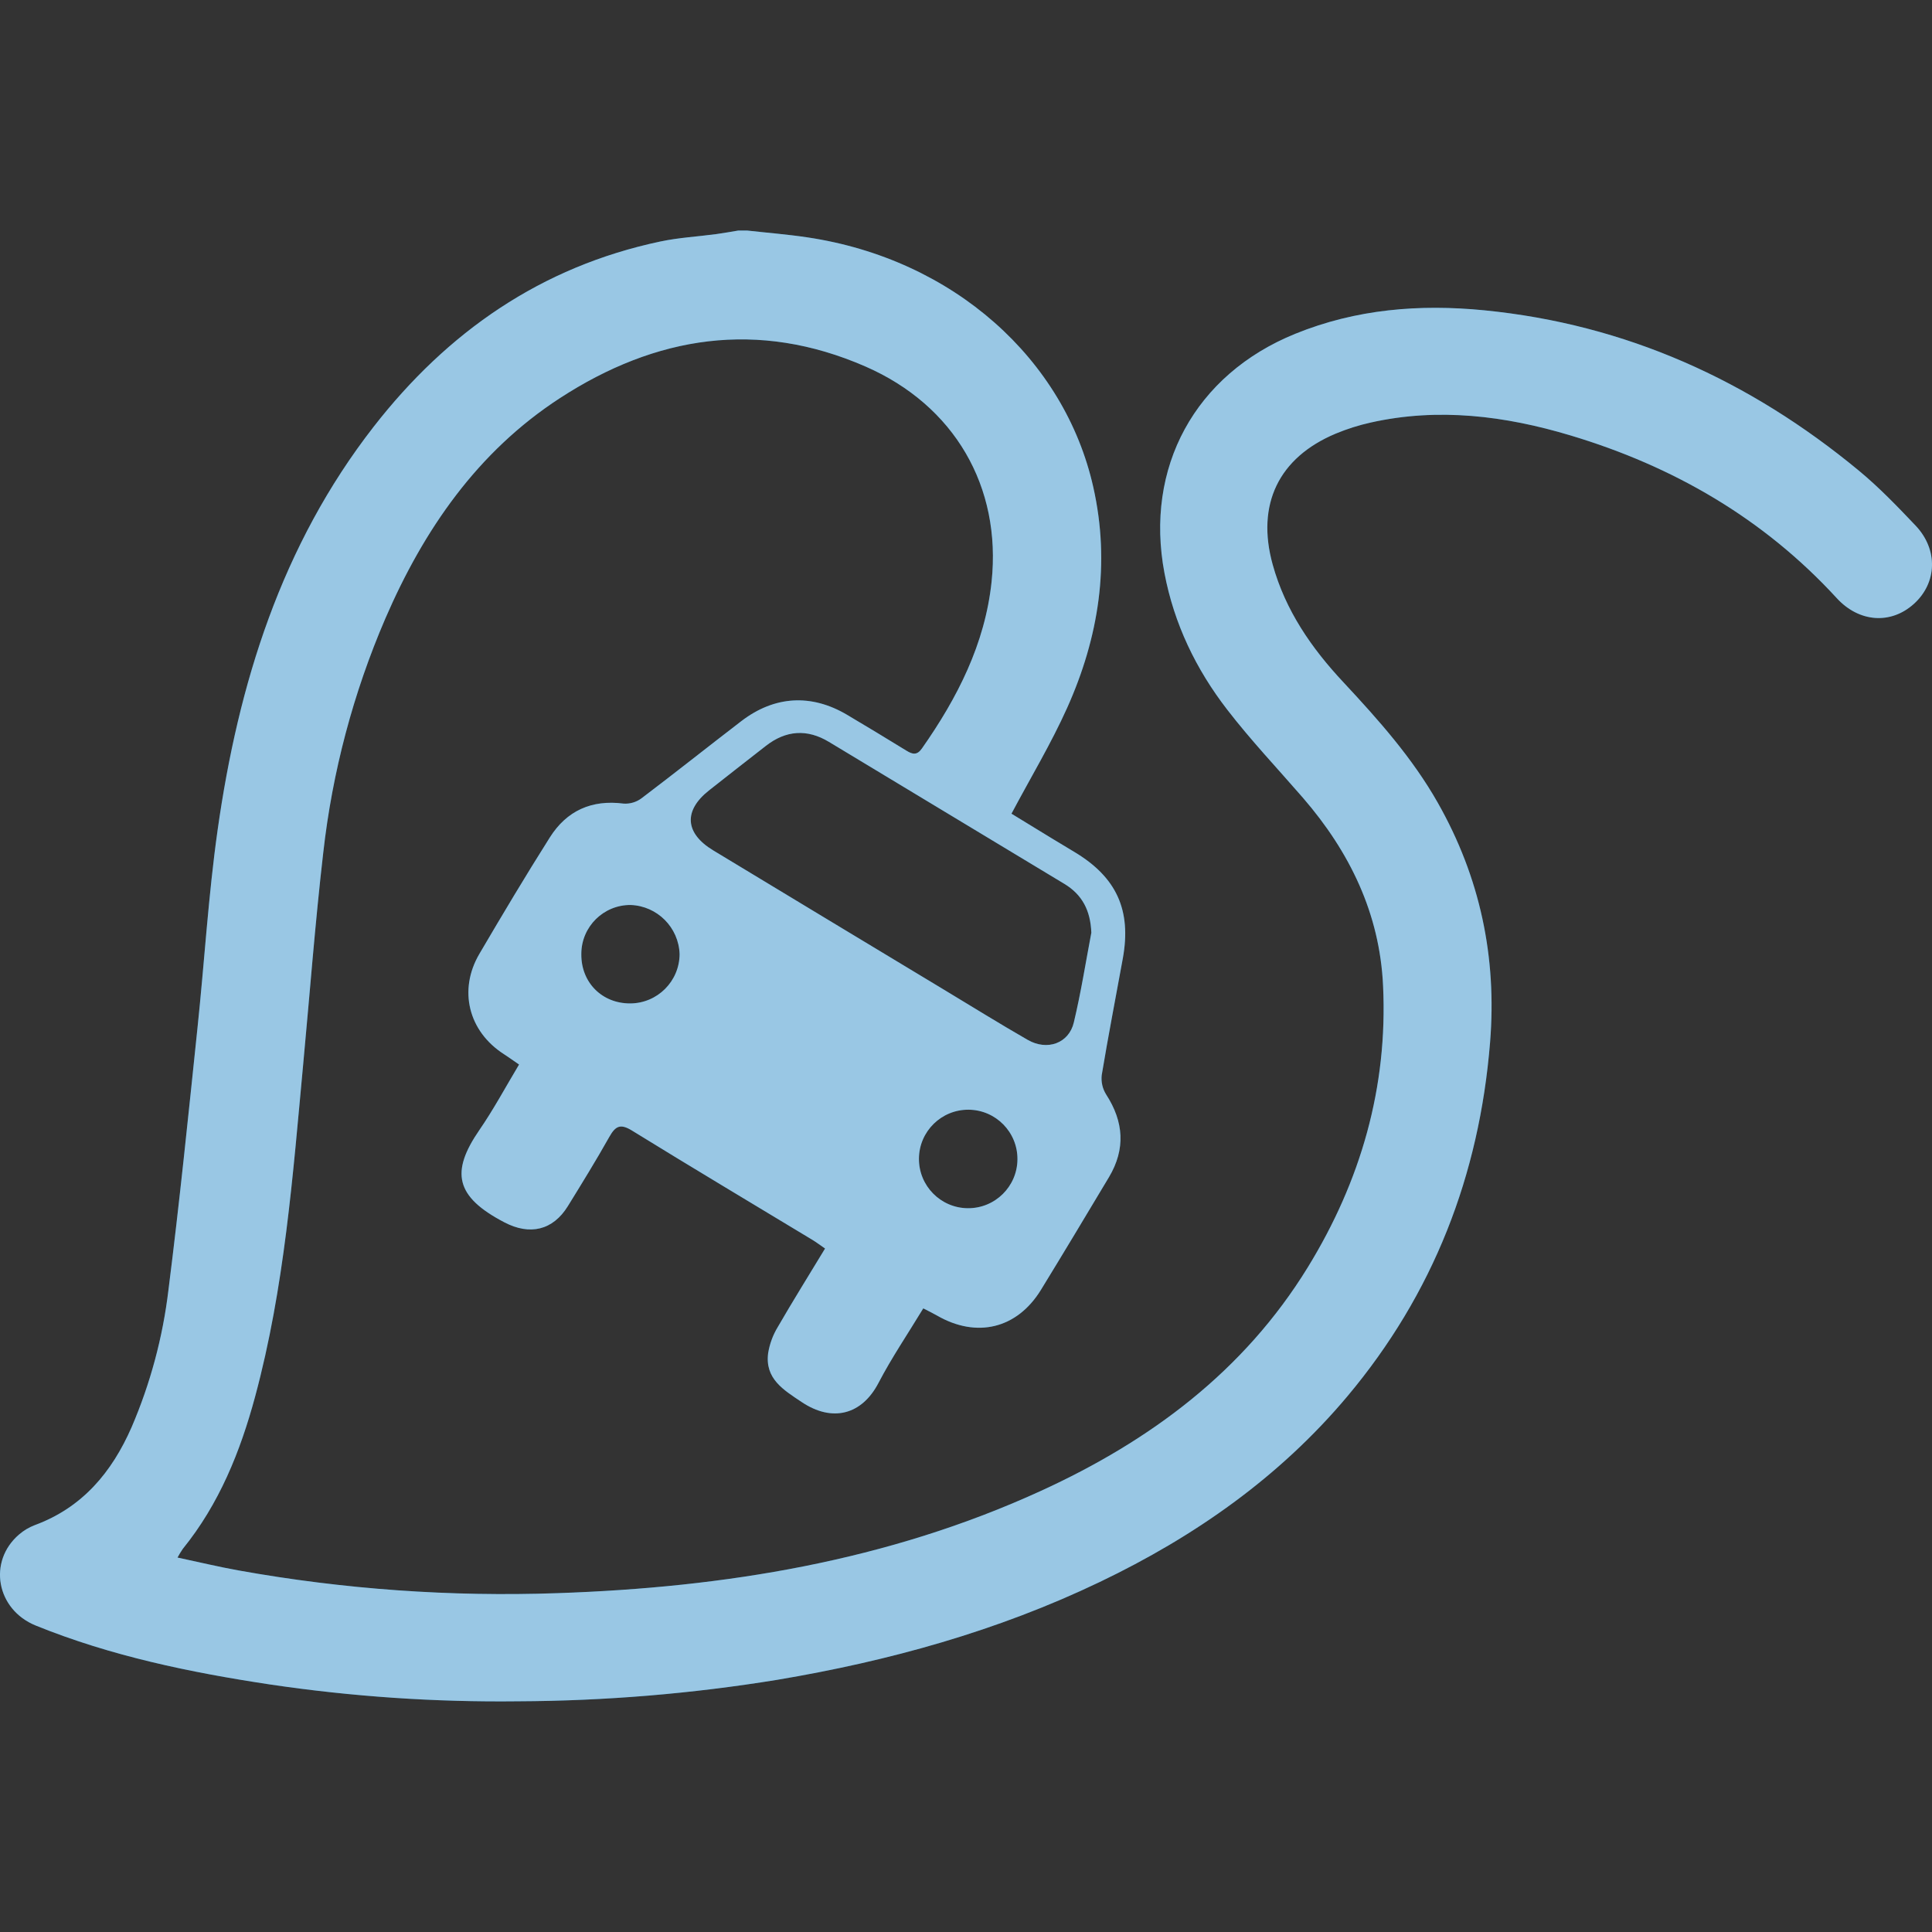 <?xml version="1.0" encoding="iso-8859-1"?>
<!-- Generator: Adobe Illustrator 27.7.0, SVG Export Plug-In . SVG Version: 6.00 Build 0)  -->
<svg version="1.1" id="Layer_1" xmlns="http://www.w3.org/2000/svg" xmlns:xlink="http://www.w3.org/1999/xlink" x="0px" y="0px"
	 viewBox="0 0 128 128" style="enable-background:new 0 0 128 128;" xml:space="preserve">
<rect x="0" y="0" width="128" height="128" fill="#333333" stroke="none"/>
<path style="fill:#0074BC;" d="M49.489,15.273c1.331,0.149,2.668,0.254,3.991,0.451c9.704,1.444,17.049,8.084,18.952,16.544
	c1.143,5.076,0.363,9.964-1.733,14.634c-1.058,2.359-2.403,4.589-3.687,7.007c0.805,0.493,1.73,1.06,2.656,1.624
	c0.508,0.31,1.017,0.615,1.527,0.921c2.779,1.668,3.773,3.848,3.196,7.035c-0.468,2.579-0.97,5.153-1.399,7.738
	c-0.051,0.45,0.052,0.903,0.293,1.286c1.169,1.805,1.295,3.617,0.188,5.474c-1.495,2.498-2.991,4.995-4.512,7.475
	c-1.583,2.574-4.258,3.213-6.888,1.692c-0.265-0.152-0.541-0.284-0.904-0.472c-1.017,1.679-2.091,3.26-2.968,4.942
	c-1.104,2.119-3.064,2.619-5.087,1.265c-1.214-0.812-2.444-1.542-2.222-3.243c0.1-0.611,0.316-1.197,0.637-1.726
	c1-1.73,2.057-3.423,3.134-5.202c-0.321-0.22-0.564-0.406-0.822-0.564c-3.991-2.412-7.997-4.8-11.966-7.249
	c-0.775-0.479-1.098-0.305-1.504,0.412c-0.874,1.555-1.812,3.074-2.749,4.593c-0.998,1.613-2.527,1.95-4.204,1.073
	c-3.258-1.701-3.572-3.331-1.66-6.112c0.94-1.363,1.72-2.82,2.632-4.343c-0.367-0.252-0.684-0.481-1.013-0.694
	c-2.337-1.504-3.027-4.236-1.615-6.64c1.521-2.592,3.061-5.174,4.664-7.708c1.117-1.771,2.767-2.521,4.888-2.245
	c0.422,0.028,0.84-0.094,1.181-0.346c2.222-1.681,4.403-3.418,6.614-5.114c2.211-1.696,4.649-1.82,7.009-0.425
	c1.316,0.78,2.632,1.577,3.939,2.38c0.397,0.244,0.696,0.318,1.021-0.145c2.35-3.346,4.183-6.931,4.617-11.047
	c0.667-6.304-2.467-11.692-8.353-14.261c-7.123-3.111-13.895-2.04-20.26,2.102c-5.452,3.549-8.999,8.699-11.549,14.585
	c-2.129,4.943-3.516,10.174-4.117,15.523c-0.538,4.655-0.891,9.33-1.327,13.994c-0.69,7.4-1.239,14.82-3.185,22.035
	c-0.985,3.653-2.382,7.119-4.796,10.097c-0.126,0.185-0.242,0.376-0.348,0.573c1.414,0.301,2.728,0.617,4.055,0.855
	c6.963,1.249,14.039,1.753,21.108,1.504c11.077-0.376,21.89-2.124,32.061-6.785c7.23-3.312,13.43-7.915,17.662-14.805
	c3.506-5.709,5.305-11.928,4.986-18.653c-0.22-4.779-2.207-8.868-5.311-12.455c-1.681-1.938-3.452-3.811-5.016-5.839
	c-2.068-2.677-3.517-5.679-4.155-9.041c-1.325-6.997,2.017-13.16,8.667-15.859c4.029-1.637,8.23-1.978,12.524-1.555
	c9.383,0.927,17.578,4.645,24.797,10.609c1.346,1.111,2.57,2.386,3.777,3.657c1.504,1.59,1.423,3.794-0.113,5.181
	c-1.536,1.387-3.64,1.226-5.11-0.376c-4.852-5.286-10.832-8.74-17.647-10.783c-4.324-1.297-8.738-1.856-13.226-0.854
	c-0.793,0.176-1.568,0.421-2.318,0.733c-3.792,1.587-5.285,4.7-4.183,8.678c0.84,3.038,2.577,5.55,4.7,7.813
	c2.312,2.48,4.559,5.003,6.24,7.969c2.796,4.929,3.922,10.216,3.463,15.873c-0.711,8.808-3.76,16.66-9.449,23.443
	c-4.512,5.373-10.124,9.298-16.405,12.306c-6.785,3.252-13.957,5.238-21.36,6.482c-5.68,0.925-11.423,1.401-17.177,1.425
	c-5.507,0.065-11.01-0.308-16.457-1.117c-5.288-0.799-10.517-1.88-15.502-3.901c-2.617-1.062-3.188-4.249-1.107-6.033
	c0.307-0.265,0.659-0.474,1.038-0.619c3.156-1.162,5.11-3.506,6.416-6.486c1.248-2.904,2.071-5.973,2.444-9.112
	c0.729-5.76,1.316-11.541,1.919-17.316c0.462-4.378,0.72-8.785,1.337-13.143c1.372-9.687,4.224-18.86,10.34-26.718
	C29.646,21.99,35.85,17.67,43.746,16.001c1.216-0.258,2.472-0.325,3.707-0.491c0.491-0.066,0.979-0.158,1.468-0.237H49.489z
	 M72.304,61.797c-0.053-1.48-0.613-2.53-1.784-3.237c-5.2-3.133-10.401-6.27-15.604-9.411c-1.446-0.87-2.85-0.771-4.183,0.273
	c-1.258,0.987-2.523,1.961-3.773,2.955c-1.692,1.344-1.577,2.833,0.288,3.961c5.09,3.078,10.181,6.152,15.275,9.221
	c1.85,1.115,3.685,2.256,5.557,3.331c1.299,0.752,2.739,0.233,3.064-1.151C71.622,65.737,71.941,63.699,72.304,61.797z
	 M41.749,66.48c1.804-0.005,3.266-1.463,3.277-3.267c-0.06-1.769-1.476-3.19-3.245-3.256c-1.793-0.011-3.256,1.433-3.267,3.226
	c0,0.014,0,0.029,0,0.043C38.5,65.092,39.882,66.484,41.749,66.48z M67.409,76.81c0.014-1.802-1.436-3.275-3.238-3.289
	s-3.275,1.436-3.289,3.238c-0.014,1.802,1.436,3.275,3.238,3.289S67.395,78.613,67.409,76.81z"/>
<path style="opacity:0.6;fill:#FFFFFF;" d="M49.489,15.273c1.331,0.149,2.668,0.254,3.991,0.451
	c9.704,1.444,17.049,8.084,18.952,16.544c1.143,5.076,0.363,9.964-1.733,14.634c-1.058,2.359-2.403,4.589-3.687,7.007
	c0.805,0.493,1.73,1.06,2.656,1.624c0.508,0.31,1.017,0.615,1.527,0.921c2.779,1.668,3.773,3.848,3.196,7.035
	c-0.468,2.579-0.97,5.153-1.399,7.738c-0.051,0.45,0.052,0.903,0.293,1.286c1.169,1.805,1.295,3.617,0.188,5.474
	c-1.495,2.498-2.991,4.995-4.512,7.475c-1.583,2.574-4.258,3.213-6.888,1.692c-0.265-0.152-0.541-0.284-0.904-0.472
	c-1.017,1.679-2.091,3.26-2.968,4.942c-1.104,2.119-3.064,2.619-5.087,1.265c-1.214-0.812-2.444-1.542-2.222-3.243
	c0.1-0.611,0.316-1.197,0.637-1.726c1-1.73,2.057-3.423,3.134-5.202c-0.321-0.22-0.564-0.406-0.822-0.564
	c-3.991-2.412-7.997-4.8-11.966-7.249c-0.775-0.479-1.098-0.305-1.504,0.412c-0.874,1.555-1.812,3.074-2.749,4.593
	c-0.998,1.613-2.527,1.95-4.204,1.073c-3.258-1.701-3.572-3.331-1.66-6.112c0.94-1.363,1.72-2.82,2.632-4.343
	c-0.367-0.252-0.684-0.481-1.013-0.694c-2.337-1.504-3.027-4.236-1.615-6.64c1.521-2.592,3.061-5.174,4.664-7.708
	c1.117-1.771,2.767-2.521,4.888-2.245c0.422,0.028,0.84-0.094,1.181-0.346c2.222-1.681,4.403-3.418,6.614-5.114
	c2.211-1.696,4.649-1.82,7.009-0.425c1.316,0.78,2.632,1.577,3.939,2.38c0.397,0.244,0.696,0.318,1.021-0.145
	c2.35-3.346,4.183-6.931,4.617-11.047c0.667-6.304-2.467-11.692-8.353-14.261c-7.123-3.111-13.895-2.04-20.26,2.102
	c-5.452,3.549-8.999,8.699-11.549,14.585c-2.129,4.943-3.516,10.174-4.117,15.523c-0.538,4.655-0.891,9.33-1.327,13.994
	c-0.69,7.4-1.239,14.82-3.185,22.035c-0.985,3.653-2.382,7.119-4.796,10.097c-0.126,0.185-0.242,0.376-0.348,0.573
	c1.414,0.301,2.728,0.617,4.055,0.855c6.963,1.249,14.039,1.753,21.108,1.504c11.077-0.376,21.89-2.124,32.061-6.785
	c7.23-3.312,13.43-7.915,17.662-14.805c3.506-5.709,5.305-11.928,4.986-18.653c-0.22-4.779-2.207-8.868-5.311-12.455
	c-1.681-1.938-3.452-3.811-5.016-5.839c-2.068-2.677-3.517-5.679-4.155-9.041c-1.325-6.997,2.017-13.16,8.667-15.859
	c4.029-1.637,8.23-1.978,12.524-1.555c9.383,0.927,17.578,4.645,24.797,10.609c1.346,1.111,2.57,2.386,3.777,3.657
	c1.504,1.59,1.423,3.794-0.113,5.181c-1.536,1.387-3.64,1.226-5.11-0.376c-4.852-5.286-10.832-8.74-17.647-10.783
	c-4.324-1.297-8.738-1.856-13.226-0.854c-0.793,0.176-1.568,0.421-2.318,0.733c-3.792,1.587-5.285,4.7-4.183,8.678
	c0.84,3.038,2.577,5.55,4.7,7.813c2.312,2.48,4.559,5.003,6.24,7.969c2.796,4.929,3.922,10.216,3.463,15.873
	c-0.711,8.808-3.76,16.66-9.449,23.443c-4.512,5.373-10.124,9.298-16.405,12.306c-6.785,3.252-13.957,5.238-21.36,6.482
	c-5.68,0.925-11.423,1.401-17.177,1.425c-5.507,0.065-11.01-0.308-16.457-1.117c-5.288-0.799-10.517-1.88-15.502-3.901
	c-2.617-1.062-3.188-4.249-1.107-6.033c0.307-0.265,0.659-0.474,1.038-0.619c3.156-1.162,5.11-3.506,6.416-6.486
	c1.248-2.904,2.071-5.973,2.444-9.112c0.729-5.76,1.316-11.541,1.919-17.316c0.462-4.378,0.72-8.785,1.337-13.143
	c1.372-9.687,4.224-18.86,10.34-26.718C29.646,21.99,35.85,17.67,43.746,16.001c1.216-0.258,2.472-0.325,3.707-0.491
	c0.491-0.066,0.979-0.158,1.468-0.237H49.489z M72.304,61.797c-0.053-1.48-0.613-2.53-1.784-3.237
	c-5.2-3.133-10.401-6.27-15.604-9.411c-1.446-0.87-2.85-0.771-4.183,0.273c-1.258,0.987-2.523,1.961-3.773,2.955
	c-1.692,1.344-1.577,2.833,0.288,3.961c5.09,3.078,10.181,6.152,15.275,9.221c1.85,1.115,3.685,2.256,5.557,3.331
	c1.299,0.752,2.739,0.233,3.064-1.151C71.622,65.737,71.941,63.699,72.304,61.797z M41.749,66.48
	c1.804-0.005,3.266-1.463,3.277-3.267c-0.06-1.769-1.476-3.19-3.245-3.256c-1.793-0.011-3.256,1.433-3.267,3.226
	c0,0.014,0,0.029,0,0.043C38.5,65.092,39.882,66.484,41.749,66.48z M67.409,76.81c0.014-1.802-1.436-3.275-3.238-3.289
	s-3.275,1.436-3.289,3.238c-0.014,1.802,1.436,3.275,3.238,3.289S67.395,78.613,67.409,76.81z"/>
</svg>
